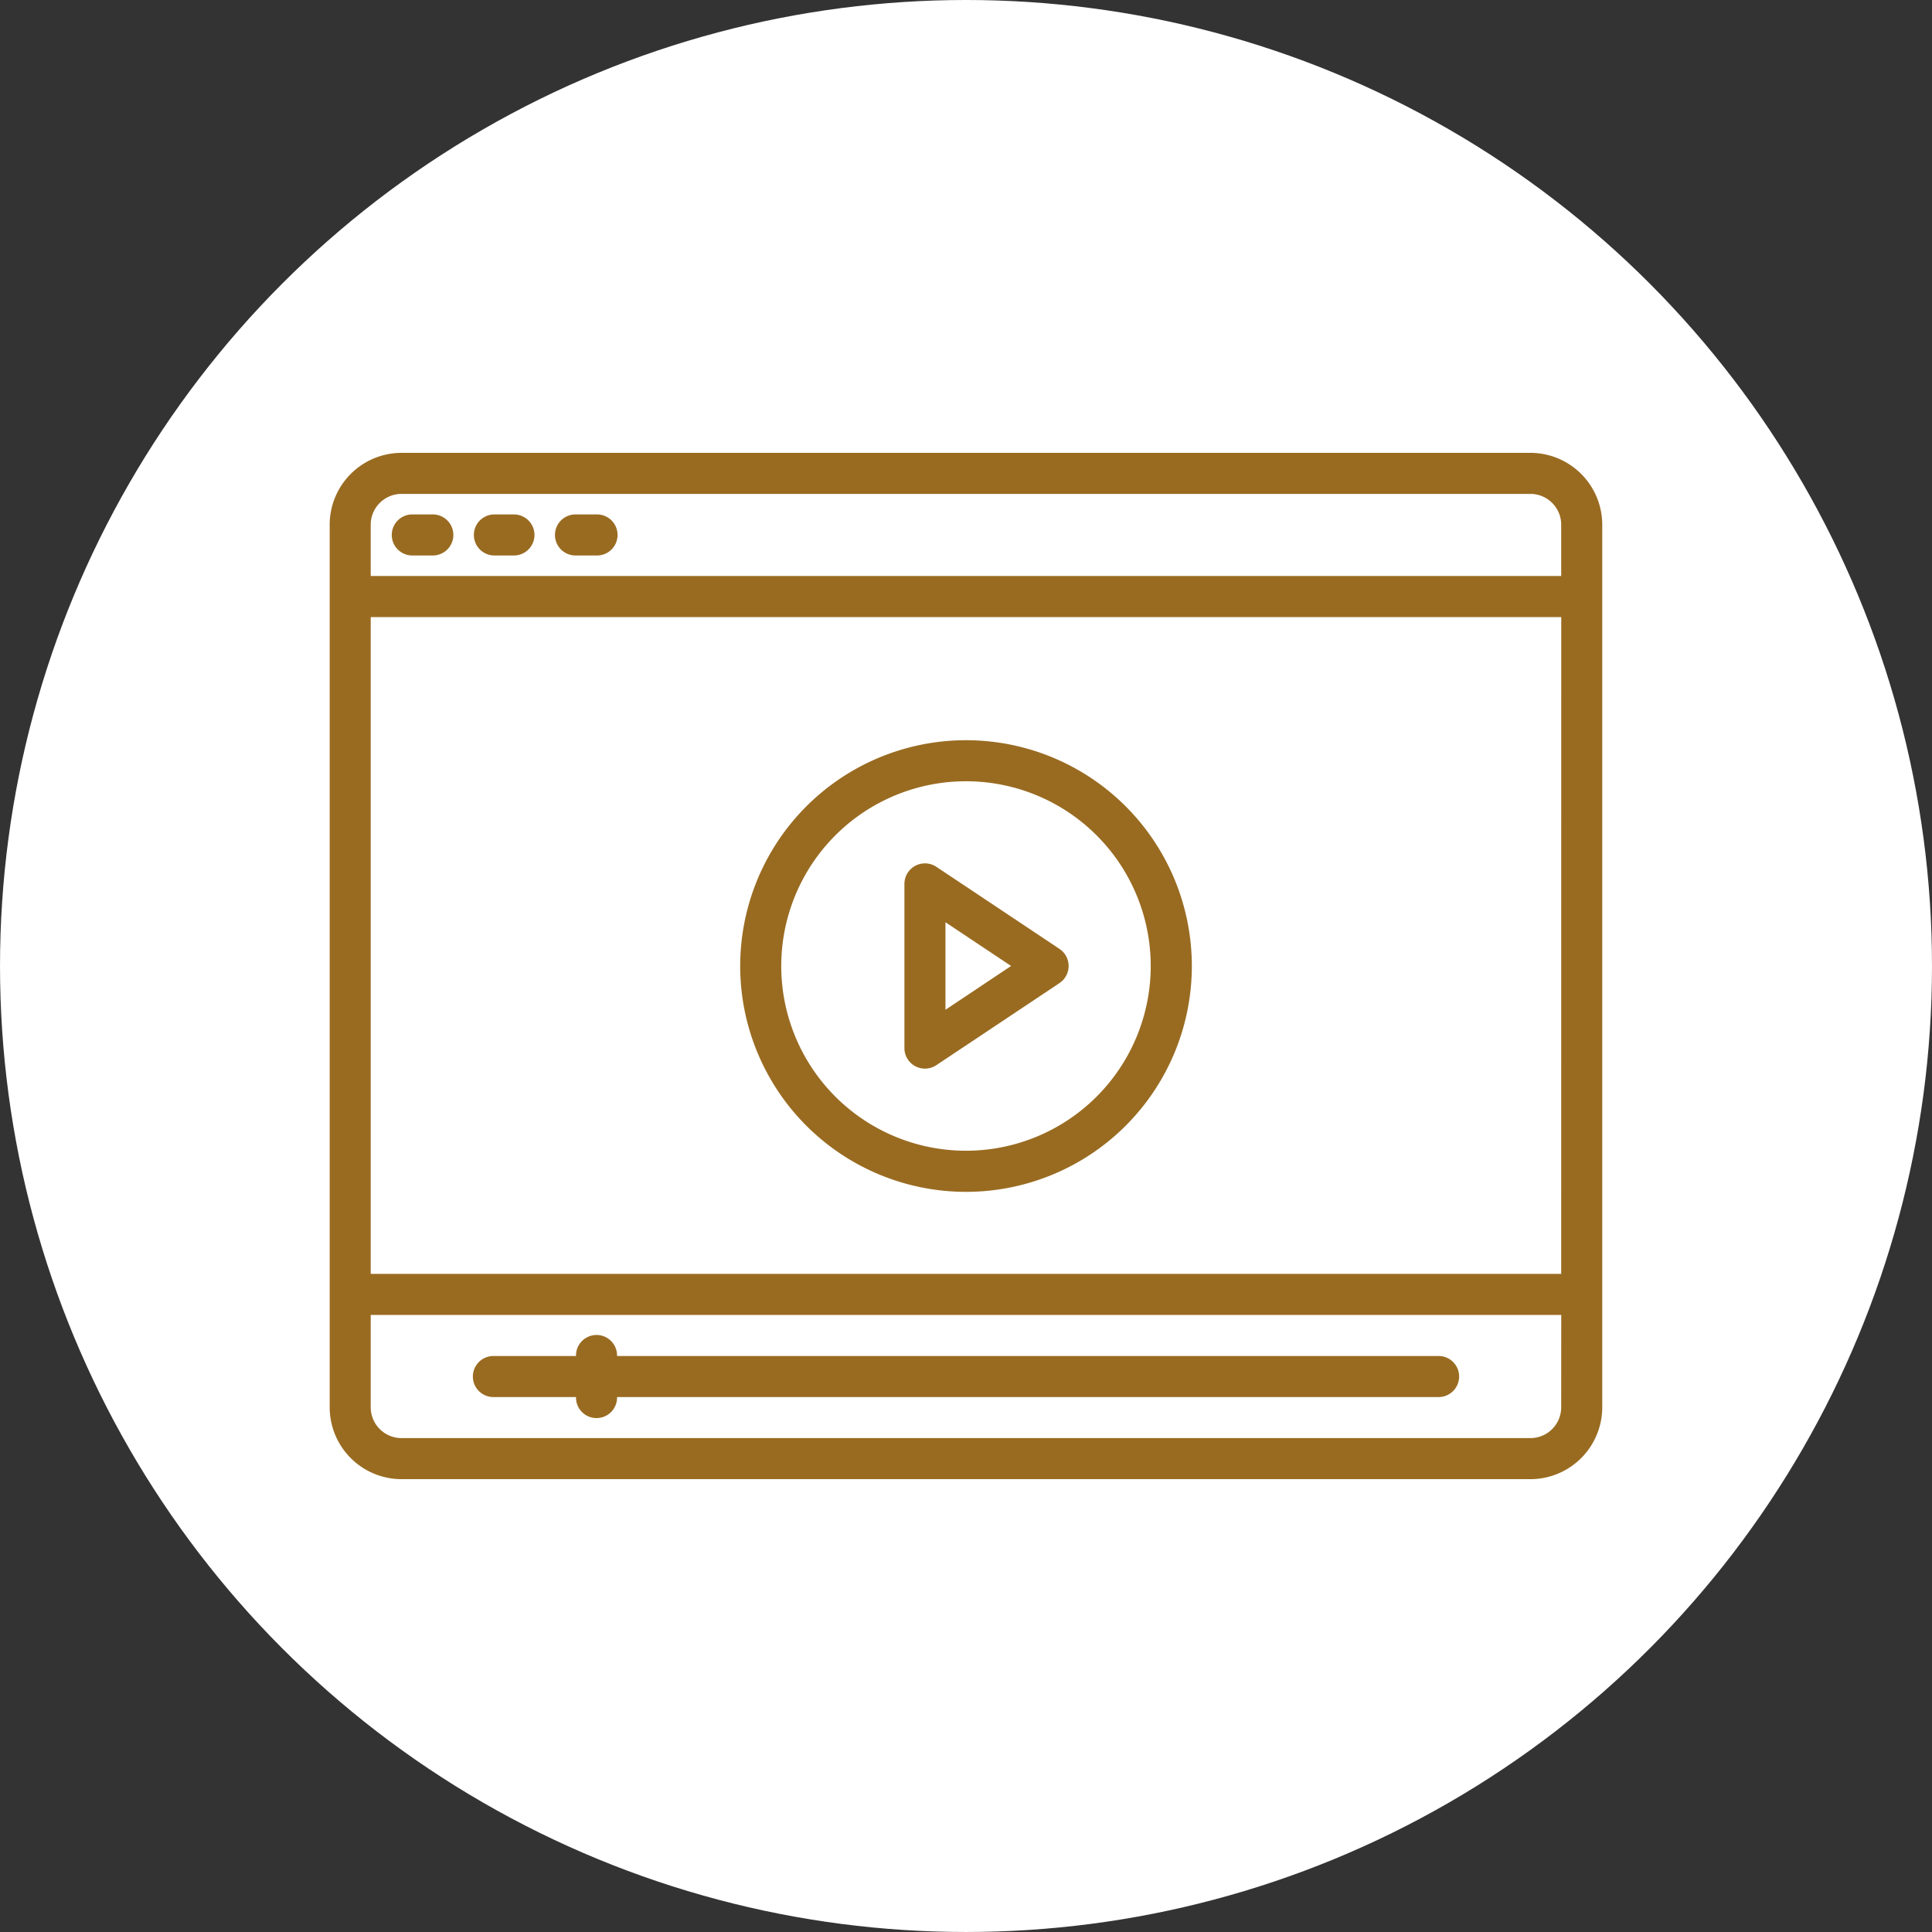 <svg xmlns="http://www.w3.org/2000/svg" xmlns:xlink="http://www.w3.org/1999/xlink" width="159.133" height="159.132" viewBox="0 0 159.133 159.132">
  <rect x="0" y="0" width="159.133" height="159.132" fill="#333333" stroke="none"/>
  <defs>
    <clipPath id="clip-path">
      <ellipse id="Elipse_8551" data-name="Elipse 8551" cx="79.566" cy="79.566" rx="79.566" ry="79.566" transform="translate(-0.001 0)" fill="#fff"/>
    </clipPath>
  </defs>
  <g id="Grupo_1020842" data-name="Grupo 1020842" transform="translate(-930.728 -2983.531)">
    <ellipse id="Elipse_8550" data-name="Elipse 8550" cx="79.566" cy="79.566" rx="79.566" ry="79.566" transform="translate(930.729 2983.531)" fill="#fff"/>
    <g id="video" transform="translate(949.883 2964.831)">
      <path id="Trazado_749969" data-name="Trazado 749969" d="M106.9,56H13.917A5.924,5.924,0,0,0,8,61.917v72.7a5.924,5.924,0,0,0,5.917,5.917H106.9a5.924,5.924,0,0,0,5.917-5.917v-72.7A5.924,5.924,0,0,0,106.9,56Zm2.536,78.616a2.538,2.538,0,0,1-2.536,2.536H13.917a2.538,2.538,0,0,1-2.536-2.536v-7.608H109.44Zm0-10.989H11.381v-54.1H109.44Zm0-57.483H11.381V61.917a2.538,2.538,0,0,1,2.536-2.536H106.9a2.538,2.538,0,0,1,2.536,2.536Z" fill="#996b21"/>
      <path id="Trazado_749970" data-name="Trazado 749970" d="M33.691,83.381h1.691a1.691,1.691,0,1,0,0-3.381H33.691a1.691,1.691,0,0,0,0,3.381Z" transform="translate(-18.928 -18.928)" fill="#996b21"/>
      <path id="Trazado_749971" data-name="Trazado 749971" d="M65.691,83.381h1.691a1.691,1.691,0,0,0,0-3.381H65.691a1.691,1.691,0,0,0,0,3.381Z" transform="translate(-44.165 -18.928)" fill="#996b21"/>
      <path id="Trazado_749972" data-name="Trazado 749972" d="M97.691,83.381h1.691a1.691,1.691,0,1,0,0-3.381H97.691a1.691,1.691,0,1,0,0,3.381Z" transform="translate(-69.403 -18.928)" fill="#996b21"/>
      <path id="Trazado_749973" data-name="Trazado 749973" d="M186.6,168a18.6,18.6,0,1,0,18.6,18.6A18.6,18.6,0,0,0,186.6,168Zm0,33.813A15.216,15.216,0,1,1,201.813,186.6,15.216,15.216,0,0,1,186.6,201.813Z" transform="translate(-126.187 -88.331)" fill="#996b21"/>
      <path id="Trazado_749974" data-name="Trazado 749974" d="M244.773,223.048l-10.144-6.763A1.693,1.693,0,0,0,232,217.693v13.525a1.692,1.692,0,0,0,2.629,1.407l10.144-6.763a1.693,1.693,0,0,0,0-2.815Zm-9.392,5.011v-7.206l5.406,3.6Z" transform="translate(-176.661 -126.189)" fill="#996b21"/>
      <path id="Trazado_749975" data-name="Trazado 749975" d="M143.461,401.691H75.835a1.691,1.691,0,1,0-3.381,0H65.691a1.691,1.691,0,1,0,0,3.381h6.763a1.691,1.691,0,1,0,3.381,0h67.627a1.691,1.691,0,1,0,0-3.381Z" transform="translate(-44.165 -271.301)" fill="#996b21"/>
    </g>
  </g>
</svg>
